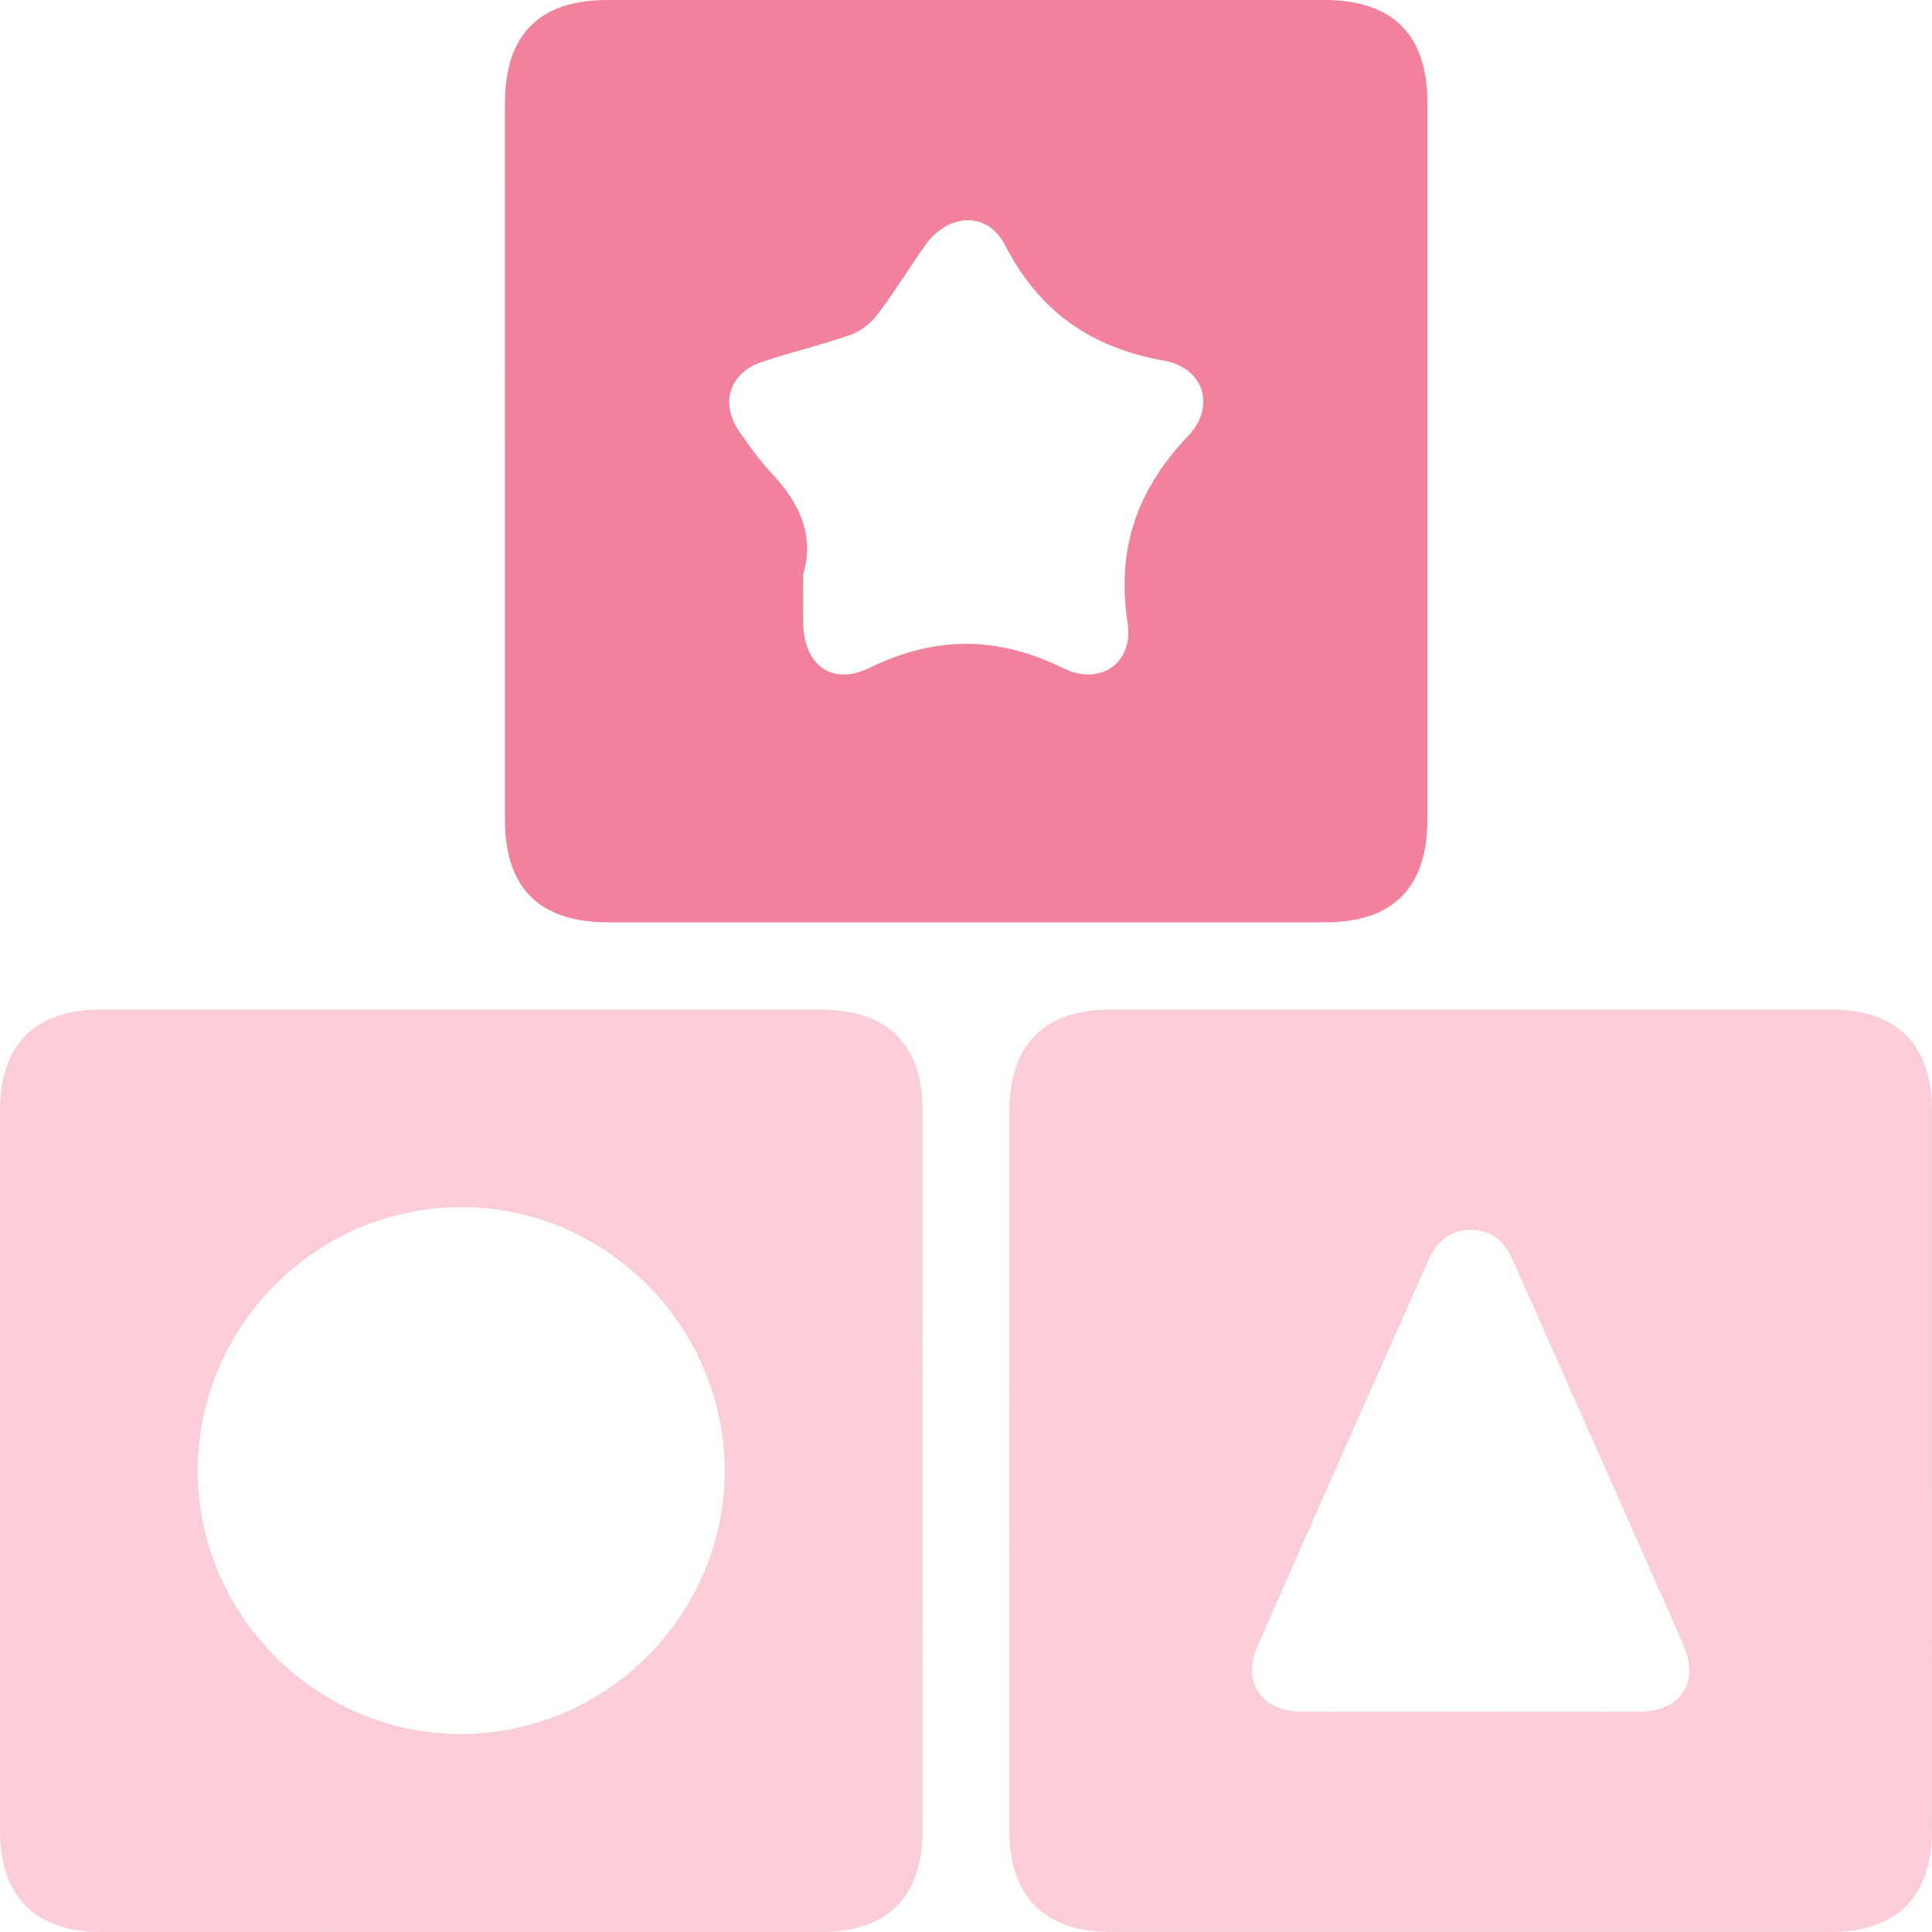 <svg width="34" height="34" viewBox="0 0 34 34" fill="none" xmlns="http://www.w3.org/2000/svg">
<g id="Group 1000002734">
<g id="Vector" opacity="0.4">
<path d="M33.999 19.53C33.998 18.383 33.378 17.767 32.226 17.767C27.994 17.766 23.762 17.766 19.53 17.767C18.383 17.767 17.766 18.386 17.765 19.538C17.762 23.769 17.762 28 17.765 32.233C17.765 33.379 18.39 33.998 19.538 33.998C23.77 33.999 28.002 33.999 32.233 33.998C33.376 33.998 33.998 33.372 33.999 32.225C34.001 30.109 33.999 27.994 33.999 25.878C33.999 23.762 34 21.647 33.999 19.531V19.53ZM28.842 30.123C27.861 30.128 26.881 30.124 25.9 30.124C24.906 30.124 23.912 30.128 22.916 30.123C22.197 30.118 21.848 29.612 22.134 28.958C23.126 26.699 24.133 24.445 25.133 22.189C25.279 21.859 25.506 21.642 25.887 21.644C26.268 21.647 26.488 21.869 26.634 22.198C27.628 24.442 28.629 26.683 29.618 28.929C29.919 29.613 29.582 30.119 28.841 30.123H28.842Z" fill="#F2819B"/>
<path d="M14.461 17.767C10.229 17.766 5.997 17.766 1.765 17.767C0.617 17.767 0.001 18.385 0.001 19.538C-0 23.769 -0 28 0.001 32.233C0.001 33.376 0.626 33.998 1.773 33.999C3.889 34.001 6.005 33.999 8.121 33.999C10.237 33.999 12.352 34 14.468 33.999C15.612 33.999 16.235 33.375 16.235 32.226C16.237 27.995 16.237 23.763 16.235 19.531C16.235 18.384 15.612 17.768 14.462 17.768L14.461 17.767ZM8.112 30.517C5.565 30.517 3.471 28.415 3.48 25.867C3.49 23.333 5.565 21.255 8.099 21.243C10.642 21.231 12.748 23.326 12.754 25.875C12.759 28.419 10.662 30.516 8.111 30.516L8.112 30.517Z" fill="#F2819B"/>
</g>
<path id="Vector_2" d="M10.701 16.232C14.905 16.232 19.109 16.232 23.313 16.232C24.514 16.232 25.12 15.624 25.12 14.417C25.12 10.213 25.12 6.01 25.12 1.805C25.12 0.608 24.508 0 23.304 0C19.1 0 14.896 0 10.692 0C9.492 0 8.887 0.608 8.886 1.815C8.884 3.903 8.886 5.991 8.886 8.079C8.886 10.195 8.886 12.31 8.886 14.426C8.886 15.628 9.493 16.231 10.702 16.231L10.701 16.232ZM13.408 6.37C13.916 6.197 14.444 6.077 14.95 5.9C15.13 5.837 15.312 5.704 15.427 5.554C15.729 5.159 15.989 4.735 16.274 4.328C16.677 3.751 17.373 3.705 17.687 4.314C18.289 5.483 19.196 6.117 20.48 6.346C21.184 6.471 21.404 7.151 20.912 7.668C20.015 8.611 19.642 9.655 19.844 10.96C19.954 11.665 19.364 12.08 18.718 11.762C17.56 11.192 16.466 11.185 15.303 11.753C14.614 12.089 14.12 11.677 14.134 10.896C14.138 10.647 14.134 10.398 14.134 10.114C14.342 9.417 14.064 8.838 13.569 8.317C13.361 8.098 13.186 7.846 13.012 7.596C12.668 7.101 12.834 6.564 13.405 6.369L13.408 6.37Z" fill="#F2819B"/>
</g>
</svg>
